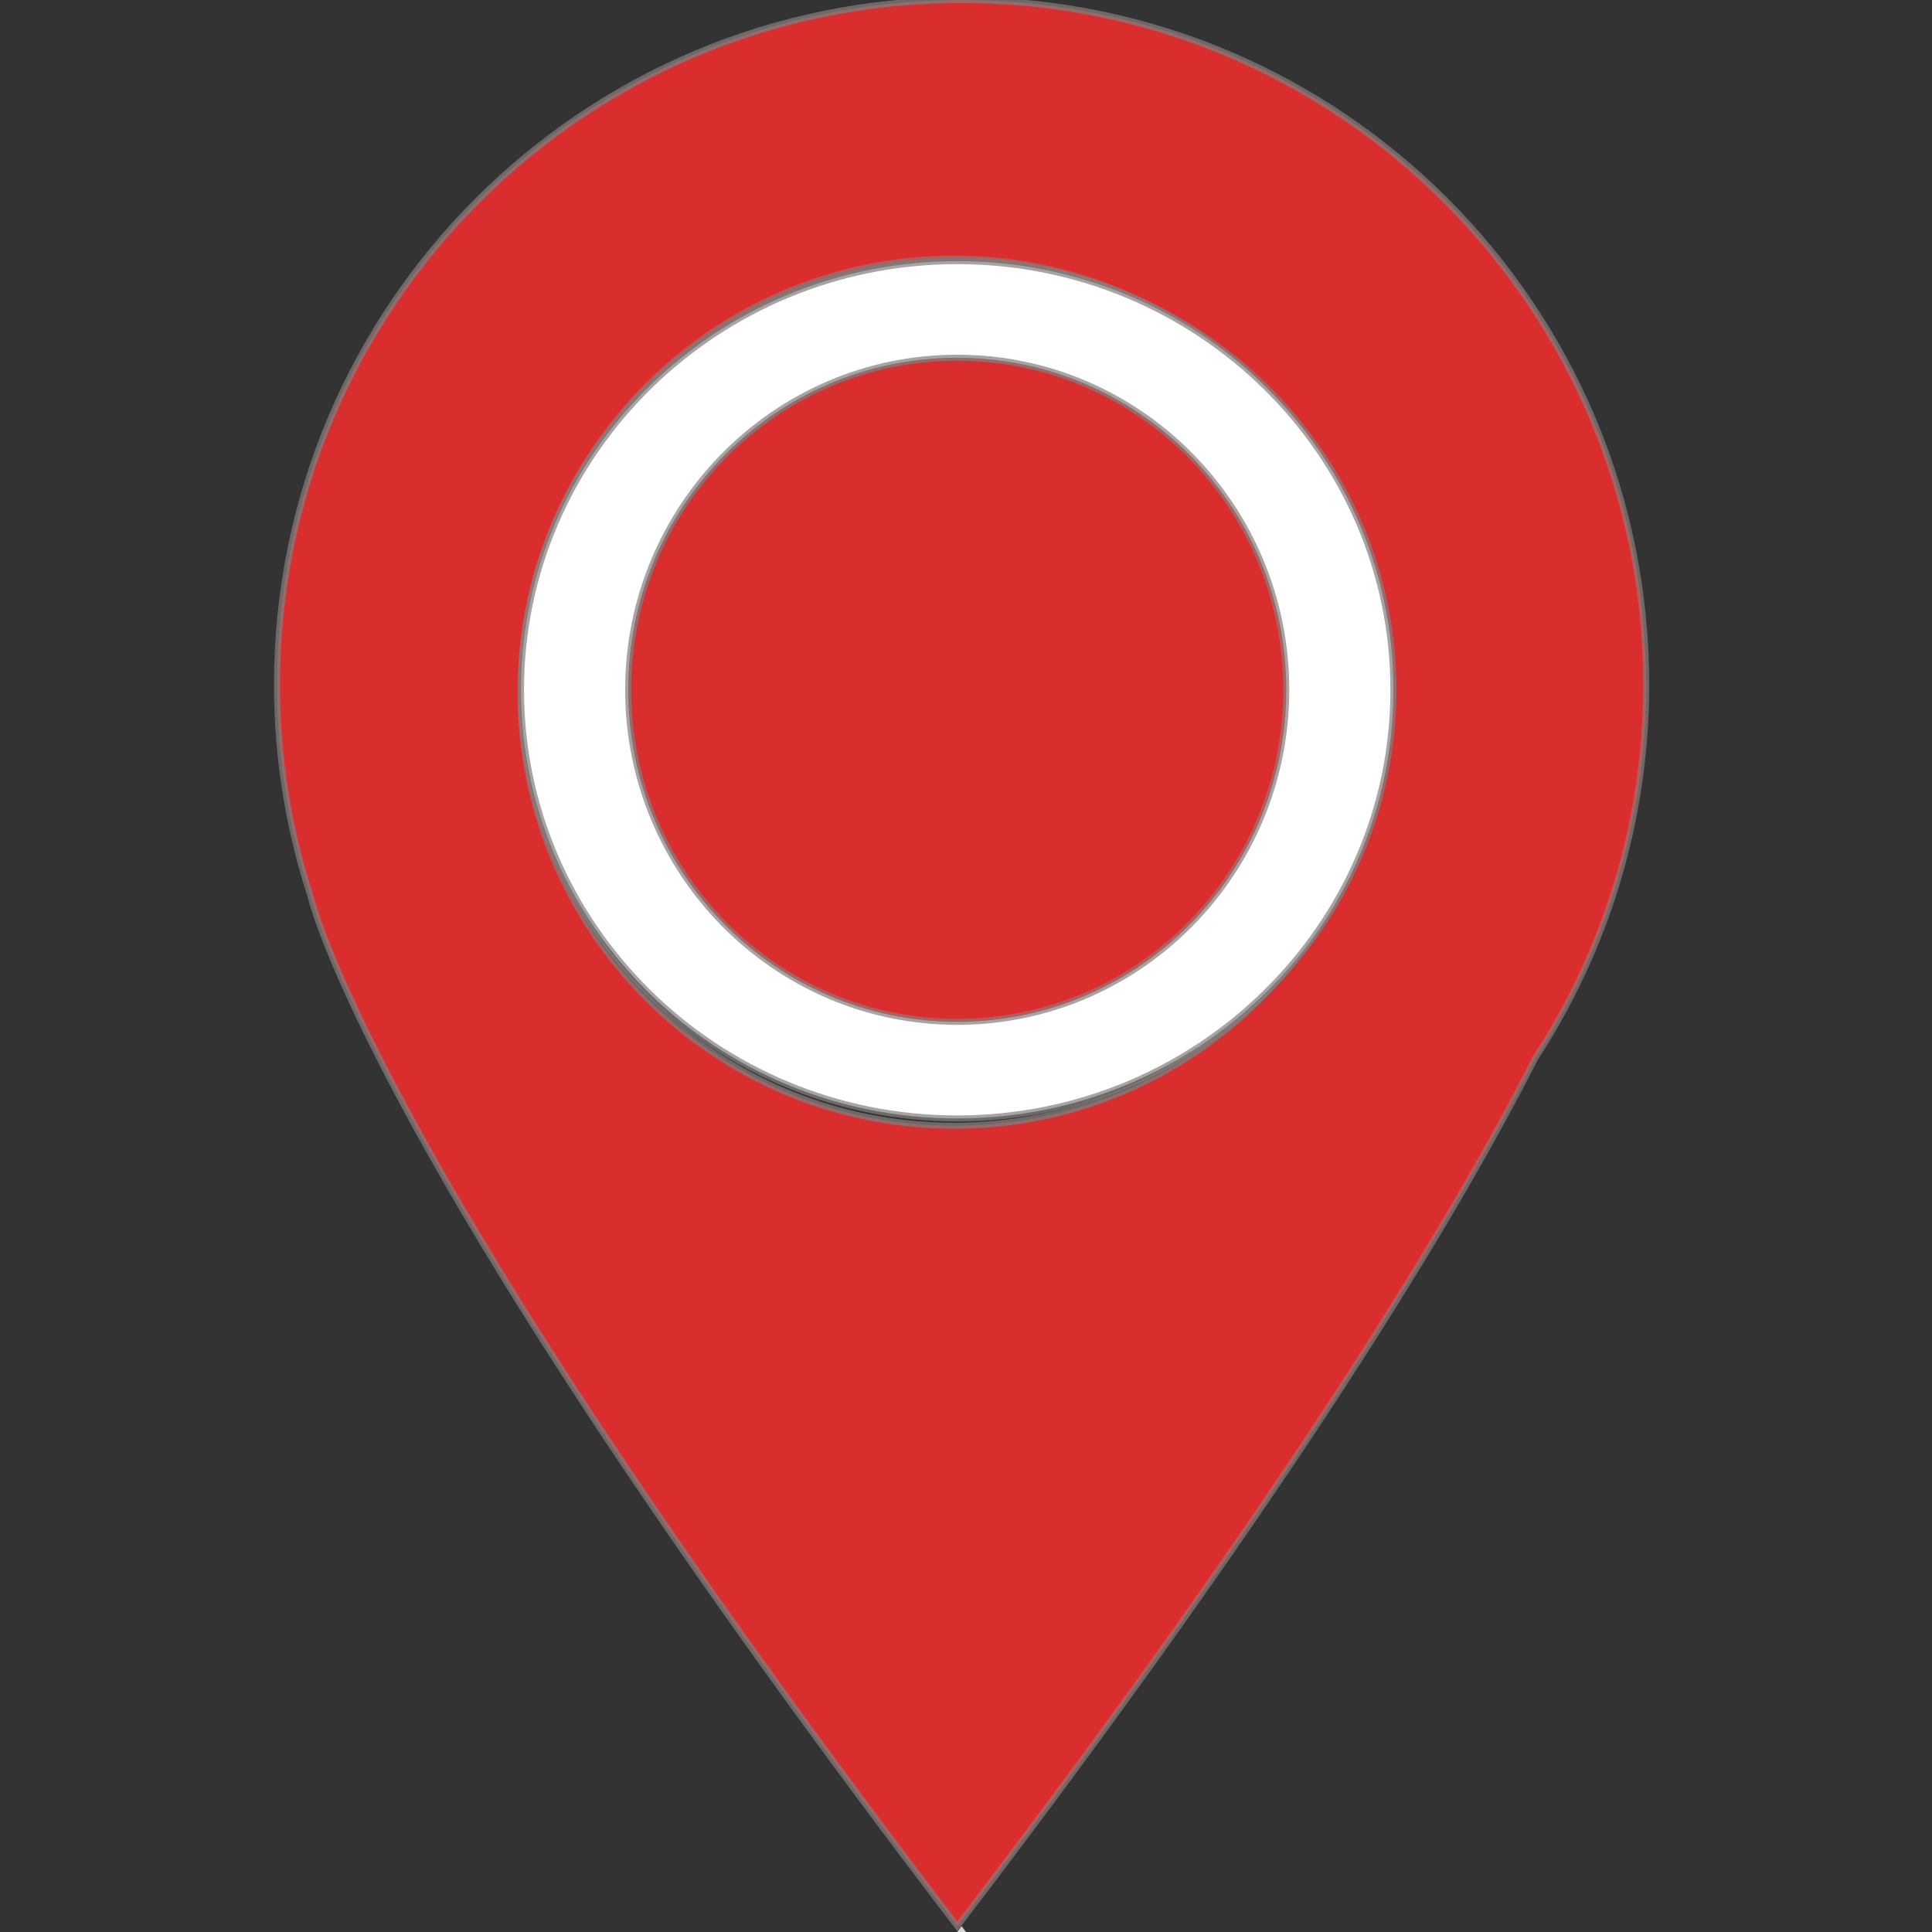 <?xml version="1.0" encoding="UTF-8" standalone="no"?>
<!DOCTYPE svg PUBLIC "-//W3C//DTD SVG 1.1//EN" "http://www.w3.org/Graphics/SVG/1.1/DTD/svg11.dtd">
<svg version="1.1" xmlns="http://www.w3.org/2000/svg" xmlns:xlink="http://www.w3.org/1999/xlink" preserveAspectRatio="xMidYMid meet" viewBox="0 0 640 640" width="44" height="44"><rect x="0" y="0" width="640" height="640" fill="#333333" stroke="none"/><defs><path d="M318.54 0C193.3 0 91.77 101.53 91.77 226.78C91.77 251.26 95.7 274.83 102.88 296.92C102.88 296.92 102.88 296.92 102.88 296.92C102.88 296.92 121.97 382.58 317.12 638.1C428.85 491.78 482.84 401.22 508.59 350.49C531.78 314.9 545.32 272.43 545.32 226.78C545.32 101.53 443.79 0 318.54 0ZM172.4 229.29C172.4 149.98 236.71 85.67 316.03 85.67C395.35 85.67 459.66 149.98 459.66 229.29C459.65 308.62 395.35 372.92 316.03 372.92C236.71 372.92 172.4 308.62 172.4 229.29Z" id="a1zLEe0ZTN"></path><mask id="maska1h8ZqBHGV" x="89.77" y="-2" width="457.55" height="642.1" maskUnits="userSpaceOnUse"><rect x="89.77" y="-2" width="457.55" height="642.1" fill="white"></rect><use xlink:href="#a1zLEe0ZTN" opacity="1" fill="black"></use></mask><path d="M318.55 638.08C318.06 638.73 317.59 639.34 317.09 640C317.28 640 318.25 640 320 640C319.36 639.15 318.87 638.52 318.55 638.08Z" id="d1uoPOGyA1"></path><path d="M461.59 228.5C461.59 306.87 396.84 370.5 317.09 370.5C237.34 370.5 172.59 306.87 172.59 228.5C172.59 150.13 237.34 86.5 317.09 86.5C396.84 86.5 461.59 150.13 461.59 228.5Z" id="b1PuEK6l9W"></path><mask id="maski5R4AvrZIo" x="170.59" y="84.5" width="293" height="288" maskUnits="userSpaceOnUse"><rect x="170.59" y="84.5" width="293" height="288" fill="white"></rect><use xlink:href="#b1PuEK6l9W" opacity="1" fill="black"></use></mask><path d="M426.09 228.5C426.09 289.21 377.25 338.5 317.09 338.5C256.93 338.5 208.09 289.21 208.09 228.5C208.09 167.79 256.93 118.5 317.09 118.5C377.25 118.5 426.09 167.79 426.09 228.5Z" id="f91hRHc1q"></path><mask id="maskaVW5kvrWP" x="206.09" y="116.5" width="222" height="224" maskUnits="userSpaceOnUse"><rect x="206.09" y="116.5" width="222" height="224" fill="white"></rect><use xlink:href="#f91hRHc1q" opacity="1" fill="black"></use></mask></defs><g><g><g><g></g><use xlink:href="#a1zLEe0ZTN" opacity="1" fill="#da2d2d" fill-opacity="1"></use><g mask="url(#maska1h8ZqBHGV)"><use xlink:href="#a1zLEe0ZTN" opacity="1" fill-opacity="0" stroke="#847f7f" stroke-width="2" stroke-opacity="0.71"></use></g><g></g></g><g><use xlink:href="#d1uoPOGyA1" opacity="1" fill="#d7d4d3" fill-opacity="1"></use><g><use xlink:href="#d1uoPOGyA1" opacity="1" fill-opacity="0" stroke="#000000" stroke-width="1" stroke-opacity="0"></use></g></g><g><use xlink:href="#b1PuEK6l9W" opacity="1" fill="#ffffff" fill-opacity="1"></use><g mask="url(#maski5R4AvrZIo)"><use xlink:href="#b1PuEK6l9W" opacity="1" fill-opacity="0" stroke="#847f7f" stroke-width="2" stroke-opacity="0.71"></use></g></g><g><use xlink:href="#f91hRHc1q" opacity="1" fill="#da2d2d" fill-opacity="1"></use><g mask="url(#maskaVW5kvrWP)"><use xlink:href="#f91hRHc1q" opacity="1" fill-opacity="0" stroke="#847f7f" stroke-width="2" stroke-opacity="0.71"></use></g></g></g></g></svg>
